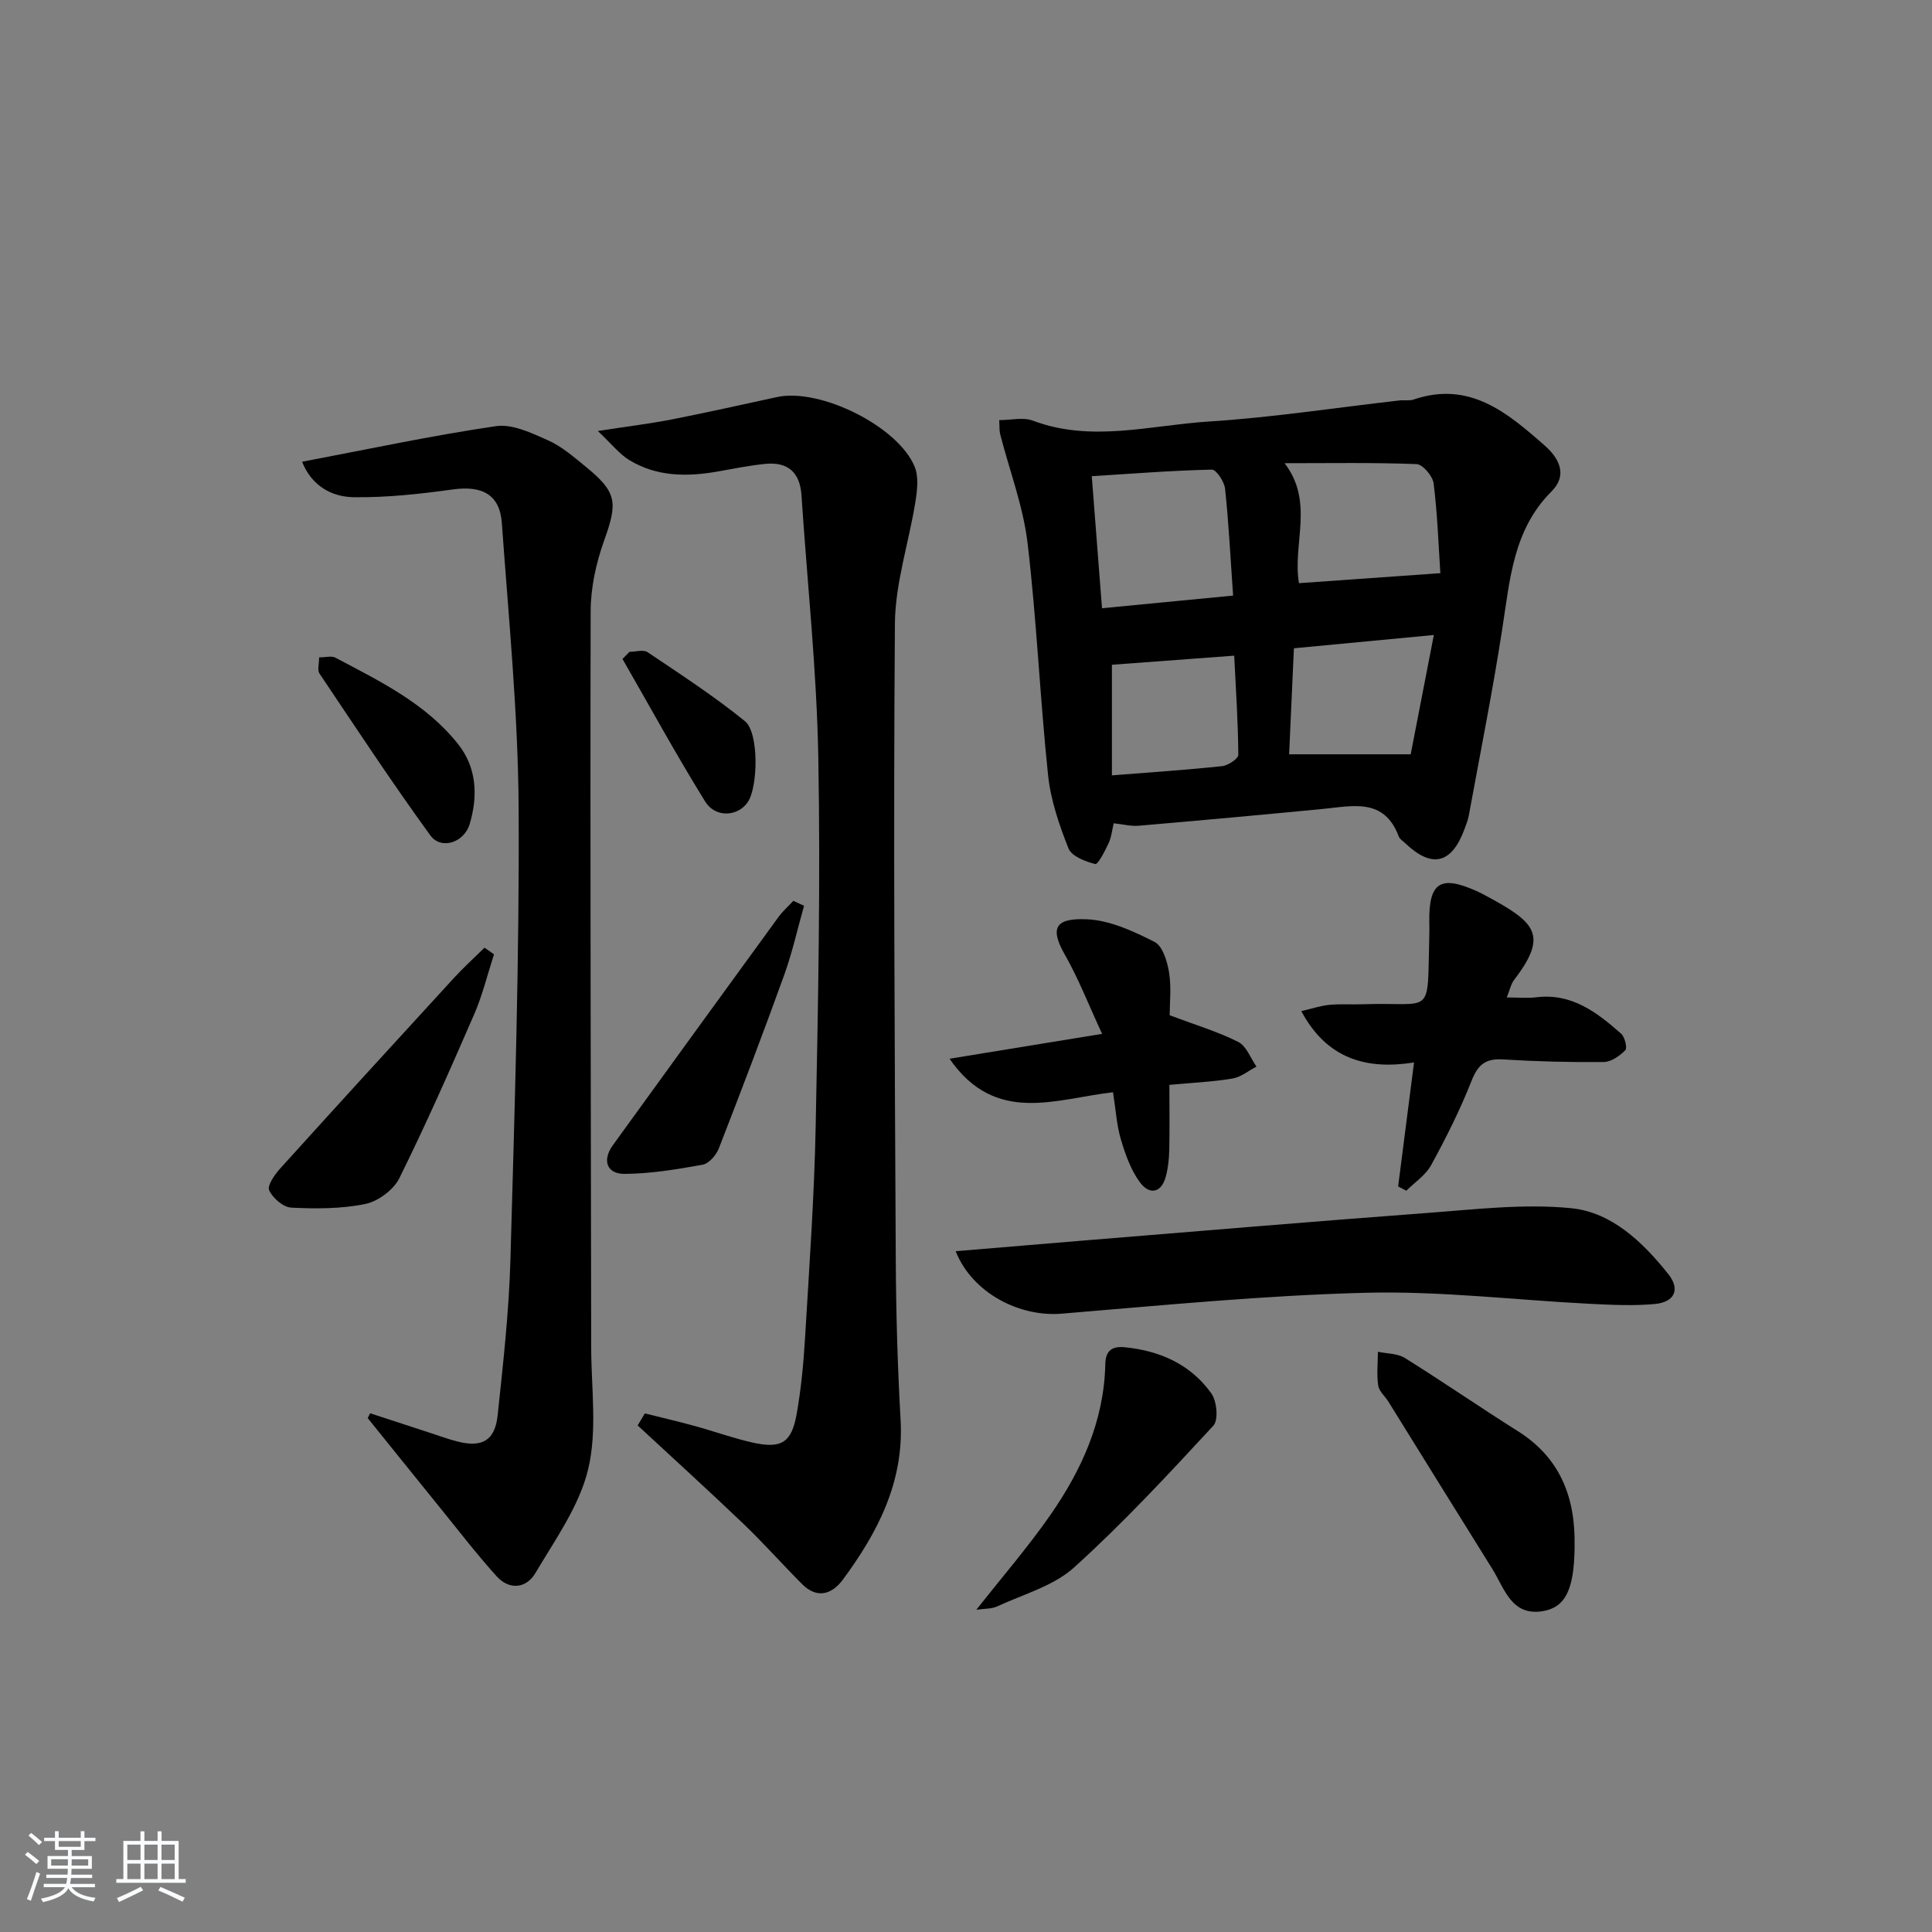 <svg enable-background="new 0 0 400 400" viewBox="0 0 400 400" xmlns="http://www.w3.org/2000/svg"><rect x="0" y="0" width="400" height="400" fill="#808080" stroke="none"/><path d="m5.17 384 .55-.58c.85.61 1.65 1.24 2.4 1.87l-.59.64c-.83-.73-1.62-1.38-2.36-1.93m1.22 9.53-.82-.34c.71-1.76 1.37-3.64 1.98-5.63.24.13.5.25.76.36-.6 1.67-1.24 3.54-1.92 5.61m-.5-13.5.57-.54c.56.44 1.31 1.06 2.26 1.87l-.65.64c-.67-.66-1.4-1.32-2.18-1.97m3.25.46h2.24v-1.36h.77v1.36h4.57v-1.36h.76v1.36h2.28v.69h-2.28v1.84h-2.64v1.26h4.18v2.64h-4.21c0 .45-.02.86-.05 1.21h4.32v.69h-4.38c-.04.34-.1.75-.19 1.22h5.15v.69h-4.82c.87 1.19 2.51 1.92 4.93 2.19-.17.31-.3.57-.37.76-2.77-.49-4.52-1.41-5.26-2.76-.56 1.26-2.3 2.23-5.24 2.9-.12-.24-.26-.48-.43-.72 2.73-.55 4.38-1.34 4.96-2.38h-4.38v-.69h4.65c.1-.38.17-.79.21-1.22h-4.32v-.69h4.4c.03-.34.05-.75.05-1.21h-4.2v-2.64h4.23v-1.26h-2.69v-1.84h-2.24zm1.46 4.46v1.29h3.45c.01-.4.02-.57.01-.53v-.32-.45h-3.46zm1.55-2.59h4.57v-1.19h-4.57zm6.11 2.59h-3.42v.77c-.01.19-.01.37-.02.53h3.44z" fill="#fafbfc"/><path d="m32.63 379.16h.82v1.98h3.54v7.89h1.46v.78h-14.37v-.78h1.46v-7.89h3.54v-1.98h.82v1.98h2.73zm-3.49 11.48.5.73c-1.61.82-3.28 1.63-5 2.42-.13-.27-.28-.55-.44-.82 1.75-.73 3.4-1.5 4.94-2.33m-2.78-5.55h2.73v-3.18h-2.73zm0 3.95h2.73v-3.2h-2.73zm3.54-3.95h2.73v-3.18h-2.73zm0 3.95h2.73v-3.2h-2.73zm7.89 4.68c-1.84-.92-3.51-1.7-5.02-2.32l.45-.73c1.89.8 3.57 1.55 5.04 2.23zm-1.62-11.81h-2.73v3.18h2.73zm-2.73 7.13h2.73v-3.2h-2.73z" fill="#fafbfc"/><g fill="#000001"><path d="m206.88 86.98c2.47 0 4.96-.64 6.93.1 12.13 4.58 24.3.97 36.37.2 13.22-.84 26.36-2.87 39.54-4.37.99-.11 2.07.11 2.98-.2 11.54-3.91 19.38 2.73 27.1 9.52 3.03 2.66 4.81 6.13 1.43 9.51-7.96 7.95-8.61 18.26-10.2 28.45-2 12.93-4.57 25.77-6.93 38.65-.18.97-.56 1.91-.9 2.84-2.66 7.18-6.73 8.15-12.23 2.93-.48-.46-1.16-.86-1.37-1.43-3.03-8.06-9.52-6.3-15.71-5.7-12.71 1.23-25.43 2.39-38.15 3.48-1.61.14-3.27-.31-5.16-.51-.33 1.37-.47 2.87-1.07 4.16-.74 1.6-2.21 4.42-2.75 4.28-2.05-.52-4.89-1.6-5.54-3.23-1.93-4.87-3.69-10.01-4.23-15.19-1.68-16-2.35-32.11-4.25-48.08-.91-7.62-3.75-15.01-5.67-22.51-.19-.76-.11-1.6-.19-2.9zm48.42 36.33c-.56-7.98-.91-15.07-1.66-22.12-.16-1.46-1.82-3.98-2.74-3.96-8.19.18-16.36.83-24.86 1.36.74 9.57 1.42 18.27 2.12 27.34 9.17-.89 17.79-1.72 27.14-2.62zm42.91-4.64c-.37-5.57-.59-12.11-1.39-18.58-.19-1.52-2.25-3.95-3.53-4-8.97-.35-17.95-.19-27.33-.19 6.21 8.07 1.58 16.81 2.98 24.84 9.55-.67 18.86-1.33 29.27-2.07zm-30.32 15.55c-.35 7.76-.68 15-.99 21.95h25.17c1.59-8.2 3.14-16.19 4.79-24.7-10.1.97-19.14 1.82-28.97 2.75zm-37.68 26.31c8.36-.66 15.61-1.14 22.82-1.91 1.24-.13 3.36-1.55 3.35-2.36-.05-6.75-.5-13.49-.85-20.51-8.77.65-17.25 1.28-25.32 1.88z"/><path d="m133.51 292.63c3.44.86 6.89 1.66 10.31 2.6 4 1.1 7.92 2.52 11.96 3.43 5.97 1.34 8.1.06 9.16-5.9.93-5.21 1.42-10.53 1.74-15.82.87-14.6 1.91-29.21 2.2-43.83.51-25.45 1.01-50.92.54-76.36-.33-18.08-2.29-36.13-3.48-54.19-.31-4.77-2.83-6.98-7.5-6.52-3.28.33-6.54.99-9.79 1.57-6.37 1.13-12.65 1.11-18.34-2.34-2.09-1.26-3.67-3.35-6.54-6.04 6.18-.95 10.75-1.5 15.26-2.38 7.31-1.43 14.59-3.08 21.88-4.65 8.88-1.91 25.05 6.07 28.47 14.45.85 2.09.52 4.85.15 7.21-1.35 8.46-4.19 16.87-4.25 25.32-.33 43.8-.04 87.6.18 131.4.05 11.14.37 22.29 1 33.42.72 12.81-4.72 23.25-11.95 33.04-2.26 3.06-5.35 4.05-8.47.91-4.1-4.12-7.96-8.48-12.15-12.49-7.2-6.88-14.57-13.57-21.87-20.34.49-.83.99-1.66 1.49-2.49z"/><path d="m76.63 292.6c4.13 1.35 8.26 2.71 12.39 4.05 1.89.62 3.77 1.31 5.69 1.8 5.09 1.3 7.77-.19 8.32-5.41 1.14-10.74 2.35-21.51 2.65-32.29.87-31.09 1.87-62.2 1.7-93.29-.11-19.73-2.07-39.46-3.48-59.17-.42-5.92-4.1-7.79-10.12-6.96-6.81.94-13.72 1.71-20.57 1.61-4.59-.07-8.7-2.38-10.67-7.34 13.74-2.6 26.88-5.43 40.14-7.37 3.4-.5 7.38 1.42 10.78 2.93 2.83 1.26 5.3 3.42 7.74 5.41 6.59 5.36 6.72 7.42 3.86 15.4-1.65 4.61-2.76 9.7-2.77 14.58-.12 50.8.05 101.61.11 152.41.01 8.44 1.29 17.23-.63 25.23-1.82 7.61-6.81 14.54-10.91 21.48-1.89 3.2-5.39 3.62-8.06.66-4.1-4.55-7.85-9.42-11.71-14.19-5-6.17-9.98-12.36-14.96-18.54.17-.33.33-.66.5-1z"/><path d="m197.86 259.05c8.84-.74 17.05-1.44 25.26-2.11 24.16-1.96 48.31-4.02 72.48-5.82 9.87-.73 19.89-1.94 29.66-.98 8.44.83 14.87 7.04 20.14 13.64 2.53 3.16 1.33 5.82-2.8 6.2-4.44.41-8.97.18-13.44-.04-15.42-.78-30.86-2.67-46.25-2.29-21.06.53-42.08 2.59-63.09 4.33-8.71.73-18.52-4.25-21.96-12.93z"/><path d="m289.47 245.64c1.06-8.27 2.12-16.53 3.29-25.67-9.78 1.56-18.03-.68-23.34-10.63 2.13-.49 3.93-1.11 5.77-1.29 2.31-.23 4.65-.04 6.98-.13 14.8-.52 13.29 2.94 13.75-14.07.03-1 .02-2 0-2.99-.12-8.16 2.3-9.74 9.78-6.38.61.27 1.2.57 1.79.89 10.3 5.55 13.24 8.03 5.99 17.51-.67.87-.89 2.08-1.52 3.63 2.3 0 4.21.2 6.07-.03 7.37-.92 12.61 3.12 17.61 7.54.77.68 1.31 2.96.86 3.42-1.16 1.18-2.93 2.42-4.47 2.44-6.96.07-13.94-.11-20.9-.54-3.6-.22-5.15 1.12-6.47 4.45-2.35 5.98-5.27 11.78-8.35 17.43-1.14 2.09-3.4 3.56-5.15 5.31-.55-.29-1.12-.59-1.69-.89z"/><path d="m242.17 210.2c5.37 2.02 9.97 3.39 14.2 5.52 1.69.85 2.54 3.36 3.77 5.11-1.65.85-3.22 2.18-4.97 2.47-4.06.68-8.2.86-13.06 1.31 0 4.68.07 9.11-.03 13.53-.04 1.81-.24 3.66-.7 5.41-.96 3.62-3.49 3.79-5.37 1.24s-3.02-5.78-3.94-8.88c-.88-2.97-1.06-6.15-1.63-9.77-11.82 1.33-24.3 6.86-33.85-6.94 10.63-1.73 20.77-3.39 31.59-5.15-2.79-6.01-4.89-11.45-7.75-16.46-3.34-5.85-1.49-7.53 4.62-7.26 4.76.21 9.63 2.47 14 4.69 1.67.85 2.62 4.04 2.99 6.31.5 3.06.13 6.28.13 8.87z"/><path d="m326 320.11v.5c-.13 8.34-1.83 12.17-6.57 12.96-6.52 1.08-7.93-4.69-10.45-8.72-7.21-11.53-14.35-23.11-21.53-34.66-.7-1.13-1.94-2.14-2.11-3.33-.33-2.29-.07-4.66-.06-6.99 1.88.4 4.06.33 5.59 1.29 7.88 4.91 15.53 10.2 23.39 15.15 8.85 5.57 11.94 13.84 11.74 23.8z"/><path d="m202.14 333.29c5.38-6.84 10.68-12.95 15.28-19.56 6.52-9.36 11.17-19.58 11.42-31.29.06-2.99 1.57-3.76 4.12-3.5 7.25.74 13.56 3.56 17.83 9.54 1.15 1.6 1.51 5.51.43 6.68-9.32 10.08-18.68 20.18-28.85 29.37-4.24 3.83-10.44 5.52-15.82 8.02-1.21.58-2.72.48-4.41.74z"/><path d="m102.28 197.58c-1.35 4.15-2.38 8.45-4.11 12.43-4.96 11.41-9.98 22.8-15.5 33.94-1.2 2.41-4.39 4.77-7.04 5.32-4.96 1.02-10.21 1.01-15.31.76-1.66-.08-3.86-1.97-4.59-3.59-.45-.99 1.16-3.28 2.31-4.55 11.92-13.19 23.91-26.3 35.93-39.4 2.01-2.19 4.22-4.19 6.34-6.28.65.46 1.31.91 1.97 1.37z"/><path d="m166.47 187.53c-1.36 4.8-2.44 9.71-4.13 14.39-4.34 12.02-8.89 23.97-13.53 35.88-.54 1.38-2.04 3.1-3.33 3.34-5.34.96-10.77 1.87-16.17 1.9-3.72.02-4.66-2.85-2.43-5.93 11.4-15.76 22.82-31.5 34.27-47.22.89-1.23 2.06-2.26 3.1-3.38.74.33 1.48.68 2.22 1.02z"/><path d="m66.07 136.1c1.43 0 2.59-.35 3.34.05 9.23 4.88 18.74 9.48 25.42 17.89 3.89 4.89 4.14 10.75 2.42 16.55-1.15 3.88-5.93 5.43-8.16 2.36-7.96-10.96-15.42-22.29-22.97-33.54-.44-.67-.05-1.9-.05-3.31z"/><path d="m130.34 134.95c1.27 0 2.87-.51 3.74.08 6.83 4.6 13.77 9.1 20.15 14.28 2.93 2.38 2.71 13.53.62 16.71-2 3.03-6.71 3.4-8.85-.07-5.99-9.66-11.45-19.66-17.12-29.52.48-.49.97-.98 1.46-1.48z"/></g></svg>